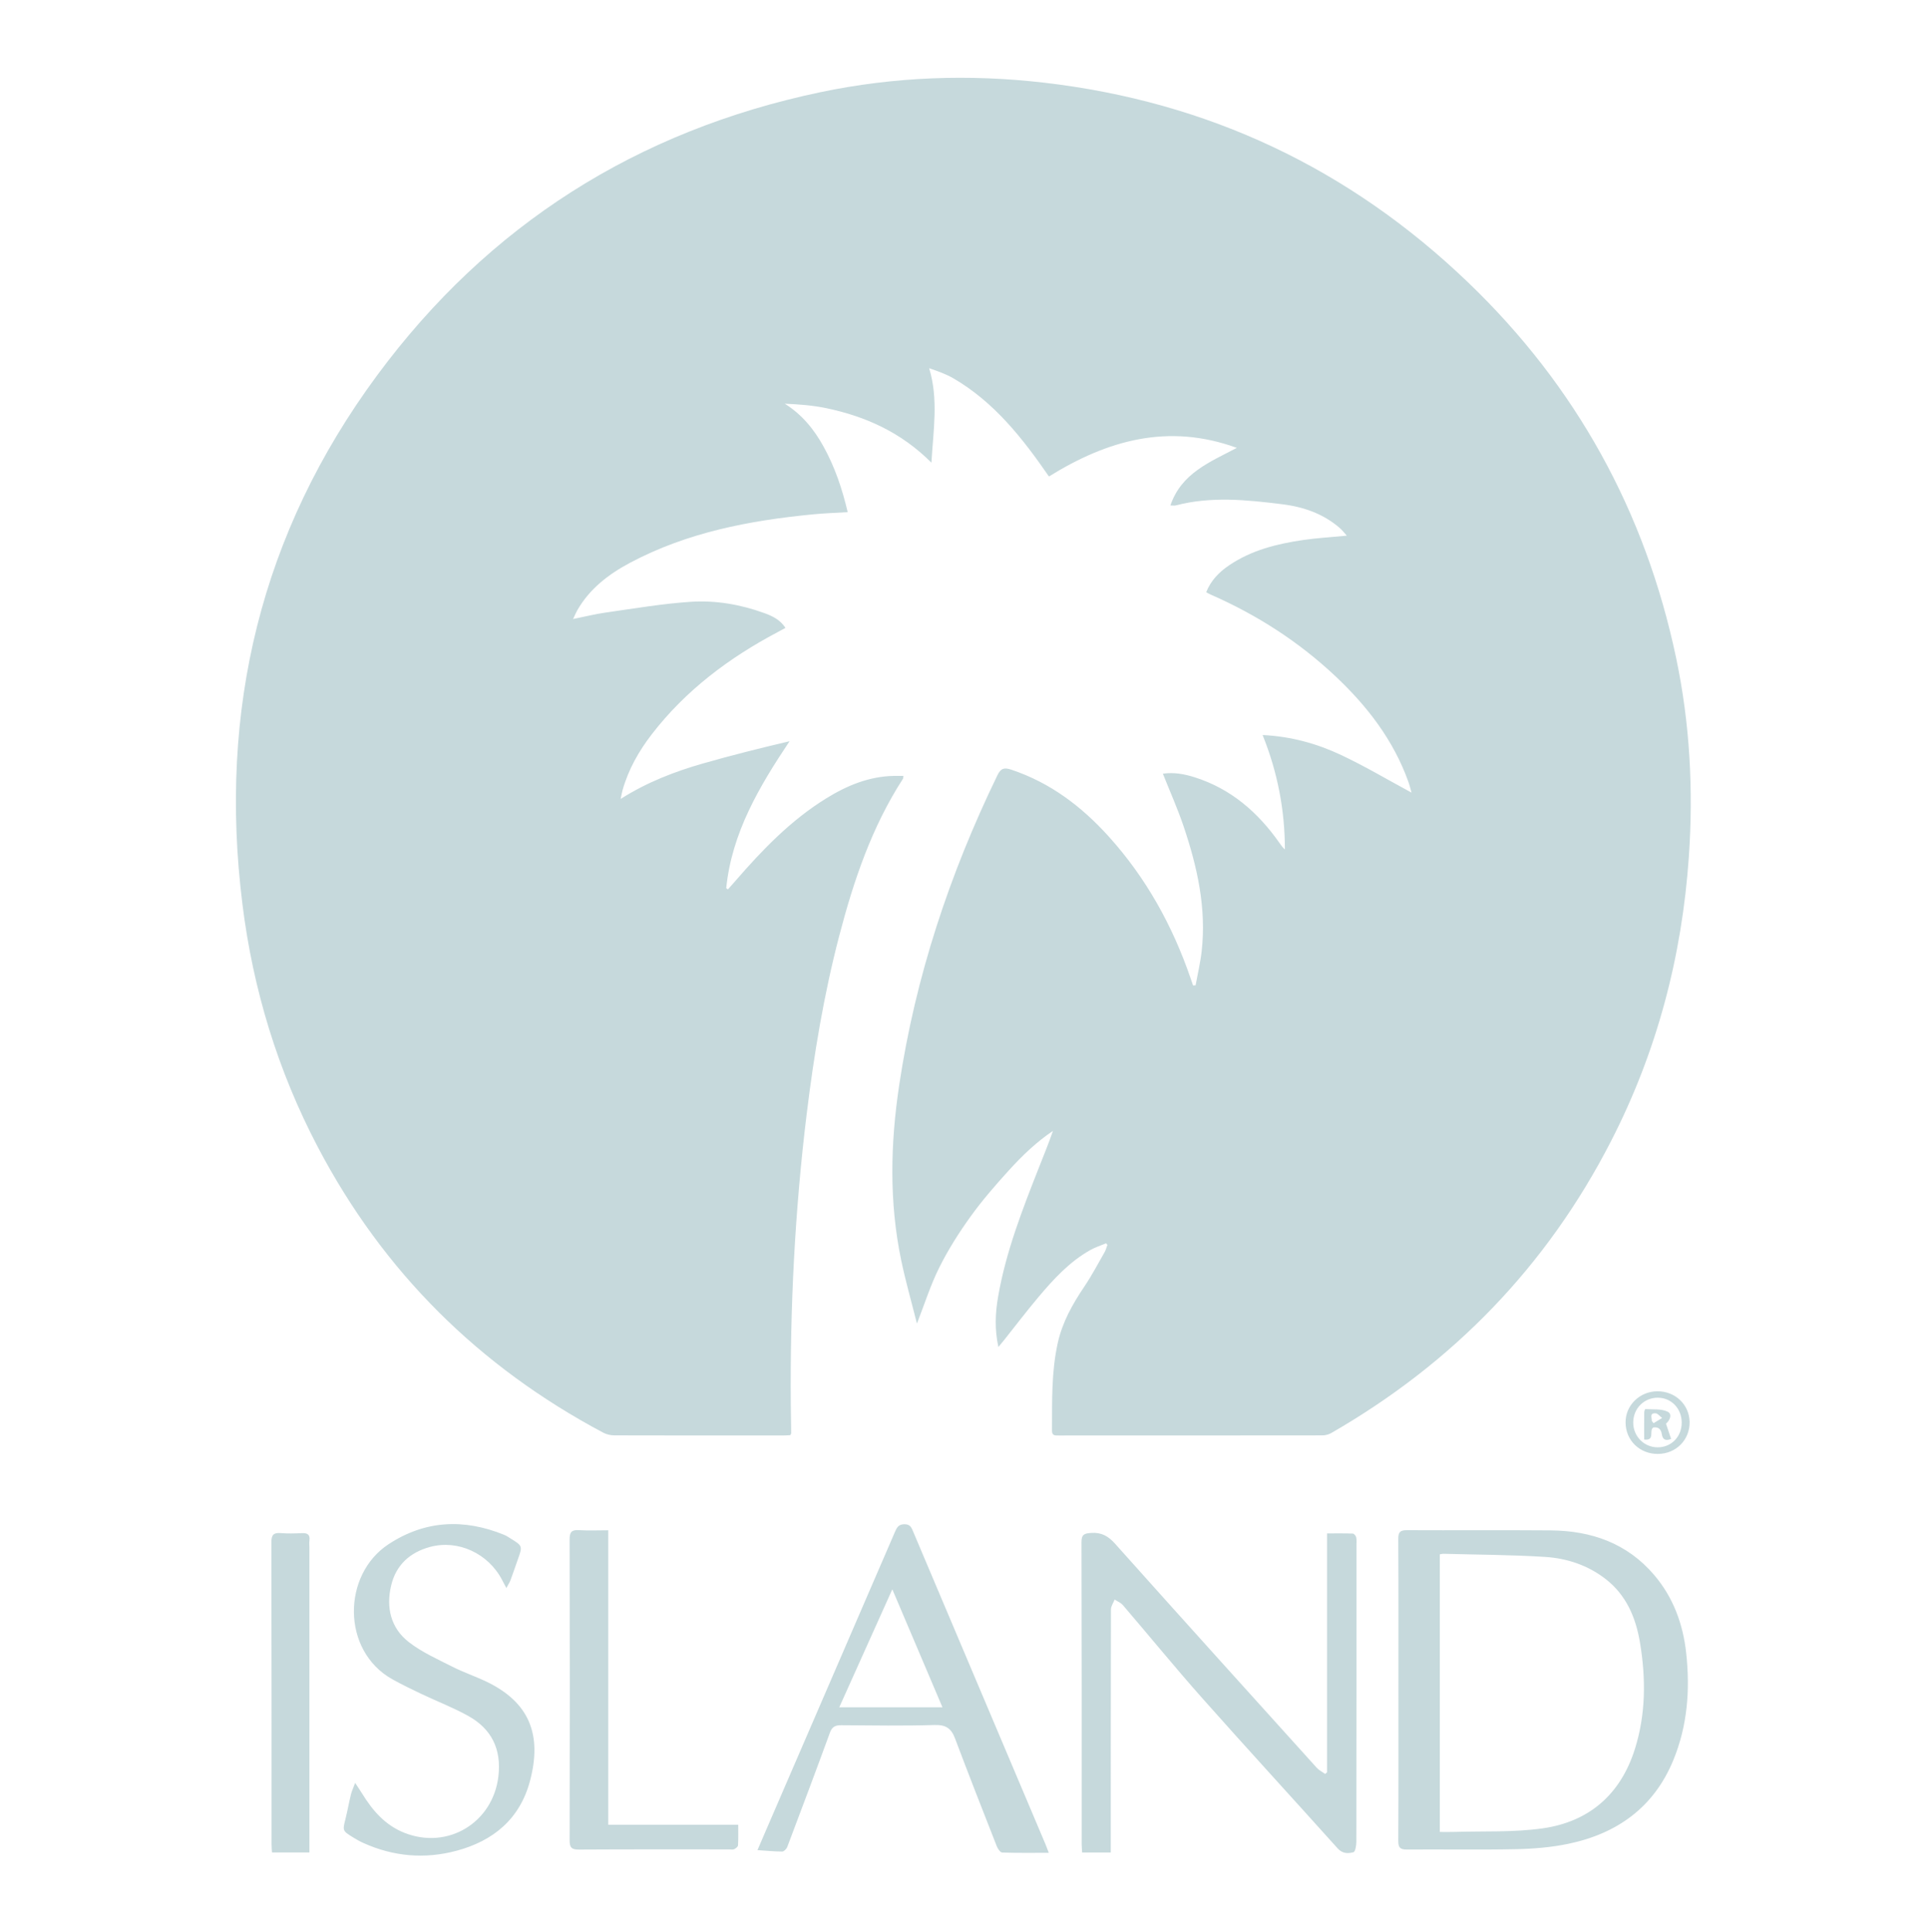 <?xml version="1.0" encoding="UTF-8"?>
<svg width="510px" height="511px" viewBox="0 0 510 511" version="1.1" xmlns="http://www.w3.org/2000/svg" xmlns:xlink="http://www.w3.org/1999/xlink">
    <!-- Generator: Sketch 51.2 (57519) - http://www.bohemiancoding.com/sketch -->
    <title>island-record-logo</title>
    <desc>Created with Sketch.</desc>
    <defs></defs>
    <g id="island-record-logo" stroke="none" stroke-width="1" fill="none" fill-rule="evenodd">
        <path d="M264.099,356.288 C263.062,351.524 263.284,347.25 264.017,343.007 C266.077,331.091 270.458,319.897 274.859,308.716 C276.103,305.553 277.403,302.413 278.531,299.127 C274.173,302.048 270.42,305.663 266.926,309.5 C263.337,313.442 259.819,317.493 256.709,321.812 C253.642,326.075 250.799,330.572 248.458,335.265 C246.138,339.914 244.567,344.935 242.552,350.089 C241.139,344.455 239.546,338.914 238.375,333.286 C235.18,317.925 235.537,302.493 237.851,287.053 C242.156,258.341 251.198,231.141 263.833,205.065 C264.745,203.183 265.662,202.97 267.493,203.577 C277.801,207.004 286.115,213.315 293.291,221.263 C303.175,232.209 310.162,244.849 314.938,258.755 C315.153,259.382 315.368,260.012 315.582,260.639 C315.807,260.637 316.033,260.637 316.258,260.635 C316.801,257.654 317.513,254.692 317.857,251.689 C319.174,240.179 316.688,229.172 313.026,218.387 C311.462,213.781 309.465,209.323 307.604,204.645 C310.469,204.22 313.272,204.724 316.004,205.588 C325.608,208.629 332.768,214.858 338.456,222.972 C338.875,223.57 339.285,224.173 339.886,224.681 C339.871,214.27 337.958,204.282 333.986,194.416 C341.475,194.781 348.342,196.674 354.791,199.719 C361.152,202.72 367.225,206.332 373.382,209.653 C373.18,208.946 372.934,207.865 372.563,206.828 C368.611,195.784 361.675,186.784 353.233,178.845 C343.534,169.726 332.493,162.637 320.313,157.293 C319.913,157.119 319.535,156.895 319.064,156.653 C320.305,153.524 322.486,151.315 325.131,149.524 C331.03,145.53 337.75,143.852 344.657,142.843 C348.39,142.296 352.172,142.082 356.266,141.685 C355.59,140.944 355.074,140.256 354.44,139.702 C350.067,135.875 344.778,134.061 339.166,133.369 C329.786,132.209 320.366,131.231 311.005,133.685 C310.659,133.774 310.268,133.696 309.597,133.696 C312.493,125.162 319.985,122.246 327.171,118.46 C309.009,111.85 292.902,116.448 277.472,126.032 C270.514,115.951 263.033,106.4 252.254,100.109 C250.286,98.959 248.097,98.184 245.78,97.4 C248.289,105.618 246.88,113.722 246.381,122.374 C238.36,114.347 228.962,110.144 218.599,107.966 C215.016,107.213 211.331,106.947 207.589,106.778 C212.174,109.659 215.36,113.599 217.868,118.154 C220.83,123.535 222.788,129.281 224.232,135.462 C221.058,135.659 218.008,135.756 214.976,136.053 C198.183,137.689 181.765,140.828 166.676,148.851 C160.992,151.874 155.95,155.726 152.675,161.475 C152.332,162.076 152.073,162.725 151.595,163.731 C154.747,163.097 157.527,162.398 160.35,162 C167.787,160.952 175.218,159.673 182.698,159.179 C189.322,158.742 195.911,159.888 202.21,162.175 C204.316,162.94 206.35,163.909 207.782,166.075 C207.019,166.488 206.364,166.85 205.703,167.2 C192.822,174.012 181.373,182.6 172.408,194.224 C168.969,198.683 166.226,203.538 164.678,209 C164.51,209.596 164.412,210.212 164.171,211.325 C171.229,206.851 178.519,204.069 186.037,201.917 C193.558,199.764 201.154,197.875 208.856,196.059 C200.83,208.069 193.58,220.28 192.101,234.931 C192.255,235.034 192.409,235.137 192.562,235.238 C193.255,234.453 193.955,233.674 194.641,232.883 C201.738,224.688 209.241,216.929 218.545,211.177 C224.027,207.787 229.861,205.358 236.439,205.224 C237.26,205.206 238.081,205.22 238.972,205.22 C238.918,205.62 238.952,205.839 238.861,205.977 C230.577,218.774 225.793,232.999 221.979,247.596 C217.929,263.101 215.315,278.875 213.372,294.772 C210.255,320.283 208.967,345.889 209.184,371.577 C209.205,374.084 209.26,376.589 209.289,379.094 C209.29,379.207 209.187,379.322 209.053,379.603 C208.517,379.63 207.893,379.685 207.27,379.687 C192.34,379.692 177.411,379.704 162.481,379.659 C161.504,379.656 160.428,379.404 159.568,378.947 C126.711,361.481 101.415,336.421 84.092,303.44 C73.494,283.264 66.947,261.788 64.13,239.186 C57.741,187.905 68.976,140.941 99.763,99.276 C129.177,59.468 168.518,34.575 216.99,24.392 C236.578,20.279 256.401,19.564 276.291,21.88 C319.604,26.922 357.032,44.614 388.439,74.788 C416.921,102.154 435.214,135.304 443.362,173.976 C447.016,191.325 447.956,208.869 446.745,226.549 C444.927,253.053 438.275,278.238 426.13,301.885 C409.153,334.942 384.311,360.524 352.145,379.043 C351.462,379.435 350.581,379.663 349.793,379.663 C326.562,379.695 303.33,379.688 280.1,379.692 C279.179,379.693 278.272,379.827 278.278,378.416 C278.313,370.639 278.104,362.848 279.81,355.178 C281.034,349.678 283.73,344.906 286.845,340.284 C288.814,337.363 290.461,334.226 292.215,331.163 C292.545,330.587 292.698,329.908 292.933,329.276 C292.816,329.137 292.7,328.995 292.583,328.856 C291.205,329.435 289.757,329.889 288.46,330.613 C282.914,333.719 278.693,338.332 274.666,343.113 C271.56,346.801 268.639,350.646 265.633,354.42 C265.243,354.909 264.837,355.389 264.099,356.288" id="Fill-4" fill="#C6D9DC"></path>
        <path d="M249.299,451.582 C244.89,441.206 240.573,431.047 236.038,420.373 C231.236,431.055 226.662,441.227 222.007,451.582 L249.299,451.582 Z M369.918,446.971 C369.917,433.652 369.95,420.333 369.878,407.015 C369.868,405.222 370.407,404.729 372.158,404.737 C384.833,404.8 397.508,404.693 410.183,404.793 C420.943,404.879 430.425,408.181 437.595,416.621 C442.624,422.541 445.189,429.553 446.03,437.186 C447.1,446.904 446.384,456.474 442.618,465.602 C437.478,478.061 427.753,485.006 414.877,487.69 C410.38,488.627 405.711,489.012 401.109,489.112 C391.462,489.322 381.808,489.138 372.157,489.208 C370.405,489.221 369.869,488.717 369.878,486.927 C369.951,473.609 369.918,460.289 369.918,446.971 Z M380.857,411.131 L380.857,484.557 C382.215,484.557 383.426,484.591 384.635,484.551 C392.466,484.296 400.394,484.704 408.105,483.602 C420.339,481.853 428.646,474.65 432.432,462.722 C435.372,453.458 435.395,443.985 433.813,434.48 C432.705,427.824 430.183,421.868 424.665,417.609 C419.99,414 414.501,412.182 408.747,411.814 C399.773,411.239 390.763,411.224 381.769,410.98 C381.522,410.974 381.272,411.06 380.857,411.131 Z M293.826,489.99 L286.251,489.99 C286.207,489.23 286.133,488.549 286.133,487.868 C286.127,461.225 286.153,434.583 286.077,407.941 C286.071,405.887 286.77,405.596 288.598,405.467 C291.383,405.268 293.169,406.309 295.003,408.362 C312.706,428.169 330.516,447.881 348.321,467.596 C348.922,468.261 349.796,468.678 350.543,469.21 C350.706,469.068 350.869,468.928 351.033,468.786 L351.033,405.592 C353.433,405.592 355.651,405.551 357.865,405.637 C358.183,405.65 358.655,406.237 358.745,406.63 C358.898,407.304 358.818,408.036 358.818,408.743 C358.82,434.87 358.828,460.998 358.789,487.125 C358.788,488.097 358.522,489.771 358.037,489.909 C356.636,490.306 355.126,490.336 353.854,488.92 C341.954,475.663 329.898,462.545 318.071,449.223 C310.897,441.143 304.06,432.764 297.029,424.557 C296.478,423.915 295.584,423.568 294.849,423.085 C294.509,423.959 293.872,424.832 293.87,425.708 C293.814,446.236 293.826,466.764 293.826,487.293 L293.826,489.99 Z M277.423,490.076 C273.034,490.076 269.058,490.137 265.089,490 C264.589,489.983 263.933,489.002 263.672,488.341 C259.943,478.844 256.209,469.347 252.618,459.797 C251.62,457.144 250.177,456.183 247.237,456.269 C239.012,456.512 230.775,456.386 222.543,456.325 C220.997,456.313 220.117,456.696 219.541,458.27 C215.841,468.394 212.048,478.484 208.234,488.565 C208.042,489.071 207.361,489.739 206.909,489.738 C204.774,489.729 202.64,489.515 200.366,489.363 C201.459,486.826 202.618,484.128 203.783,481.433 C214.768,456.028 225.758,430.627 236.727,405.215 C237.236,404.033 237.679,403.157 239.279,403.164 C240.877,403.17 241.16,404.189 241.605,405.241 C253.244,432.737 264.885,460.234 276.521,487.732 C276.789,488.366 277.017,489.017 277.423,490.076 Z M160.894,404.767 L160.894,482.644 L195.274,482.644 C195.274,484.28 195.329,486.191 195.227,488.094 C195.207,488.462 194.63,488.914 194.209,489.114 C193.838,489.289 193.326,489.174 192.875,489.174 C179.624,489.175 166.373,489.137 153.123,489.218 C151.155,489.23 150.671,488.659 150.676,486.711 C150.744,460.21 150.744,433.708 150.674,407.207 C150.669,405.233 151.201,404.611 153.146,404.73 C155.634,404.883 158.14,404.767 160.894,404.767 Z M81.847,489.984 L71.947,489.984 C71.905,489.214 71.835,488.533 71.835,487.85 C71.829,461.227 71.852,434.605 71.785,407.983 C71.781,406.015 72.314,405.347 74.263,405.508 C76.116,405.661 77.993,405.604 79.854,405.522 C81.293,405.459 82.067,405.864 81.858,407.457 C81.775,408.089 81.847,408.741 81.847,409.384 C81.847,435.364 81.847,461.343 81.847,487.323 L81.847,489.984 Z M93.946,471.586 C94.733,472.784 95.26,473.543 95.743,474.33 C98.516,478.855 101.857,482.757 106.964,484.783 C118.464,489.347 130.406,482.098 131.84,469.816 C132.675,462.657 130.029,457.301 123.858,453.867 C119.887,451.659 115.604,450.018 111.489,448.062 C108.881,446.822 106.271,445.567 103.754,444.156 C90.3,436.61 90.501,416.515 102.774,408.453 C112.443,402.103 122.71,401.646 133.306,405.944 C133.897,406.185 134.441,406.548 134.987,406.886 C138.261,408.91 138.255,408.912 136.96,412.532 C136.311,414.347 135.703,416.176 135.033,417.982 C134.825,418.541 134.474,419.048 133.941,420.04 C133.402,419.016 133.096,418.435 132.79,417.853 C129.121,410.865 121.174,407.18 113.769,409.164 C108.451,410.589 104.766,413.94 103.474,419.341 C102.085,425.147 103.336,430.594 108.117,434.32 C111.557,437.001 115.689,438.83 119.619,440.83 C122.532,442.313 125.663,443.361 128.616,444.773 C140.061,450.243 143.444,458.857 140.191,471.084 C137.528,481.093 130.529,486.916 120.771,489.529 C112.349,491.786 104.083,491.07 96.11,487.47 C95.176,487.048 94.275,486.54 93.404,486 C90.561,484.238 90.604,484.234 91.402,481.05 C91.931,478.934 92.306,476.778 92.824,474.658 C93.041,473.769 93.448,472.926 93.946,471.586 Z" id="Fill-16" fill="#C6D9DC"></path>
        <path d="M444.851,376.341 C444.877,372.629 442.155,369.736 438.599,369.697 C434.913,369.657 432.034,372.532 432.025,376.262 C432.015,379.887 434.849,382.786 438.436,382.823 C442.053,382.862 444.825,380.061 444.851,376.341 M438.405,368 C443.127,367.964 446.872,371.526 446.94,376.117 C447.009,380.853 443.345,384.546 438.552,384.57 C433.735,384.596 430.038,381.005 430,376.263 C429.963,371.726 433.715,368.036 438.405,368 M436.928,375.818 C437.086,376.026 437.245,376.234 437.404,376.441 C438.159,375.982 438.914,375.522 439.67,375.063 C439.087,374.628 438.521,373.85 437.918,373.823 C436.26,373.748 436.986,375.014 436.928,375.818 M440.69,376.568 C441.207,378.103 441.625,379.343 442.048,380.593 C440.575,381.205 439.805,380.755 439.598,379.378 C439.387,377.975 438.627,377.383 437.349,377.572 C436.101,378.324 437.923,381.143 434.92,380.757 C434.92,378.255 434.908,375.898 434.935,373.543 C434.938,373.253 435.156,372.706 435.245,372.713 C437.226,372.851 439.428,372.579 441.106,373.386 C442.473,374.043 441.68,375.743 440.69,376.568" id="Fill-28" fill="#C6D9DC"></path>
    </g>
</svg>
